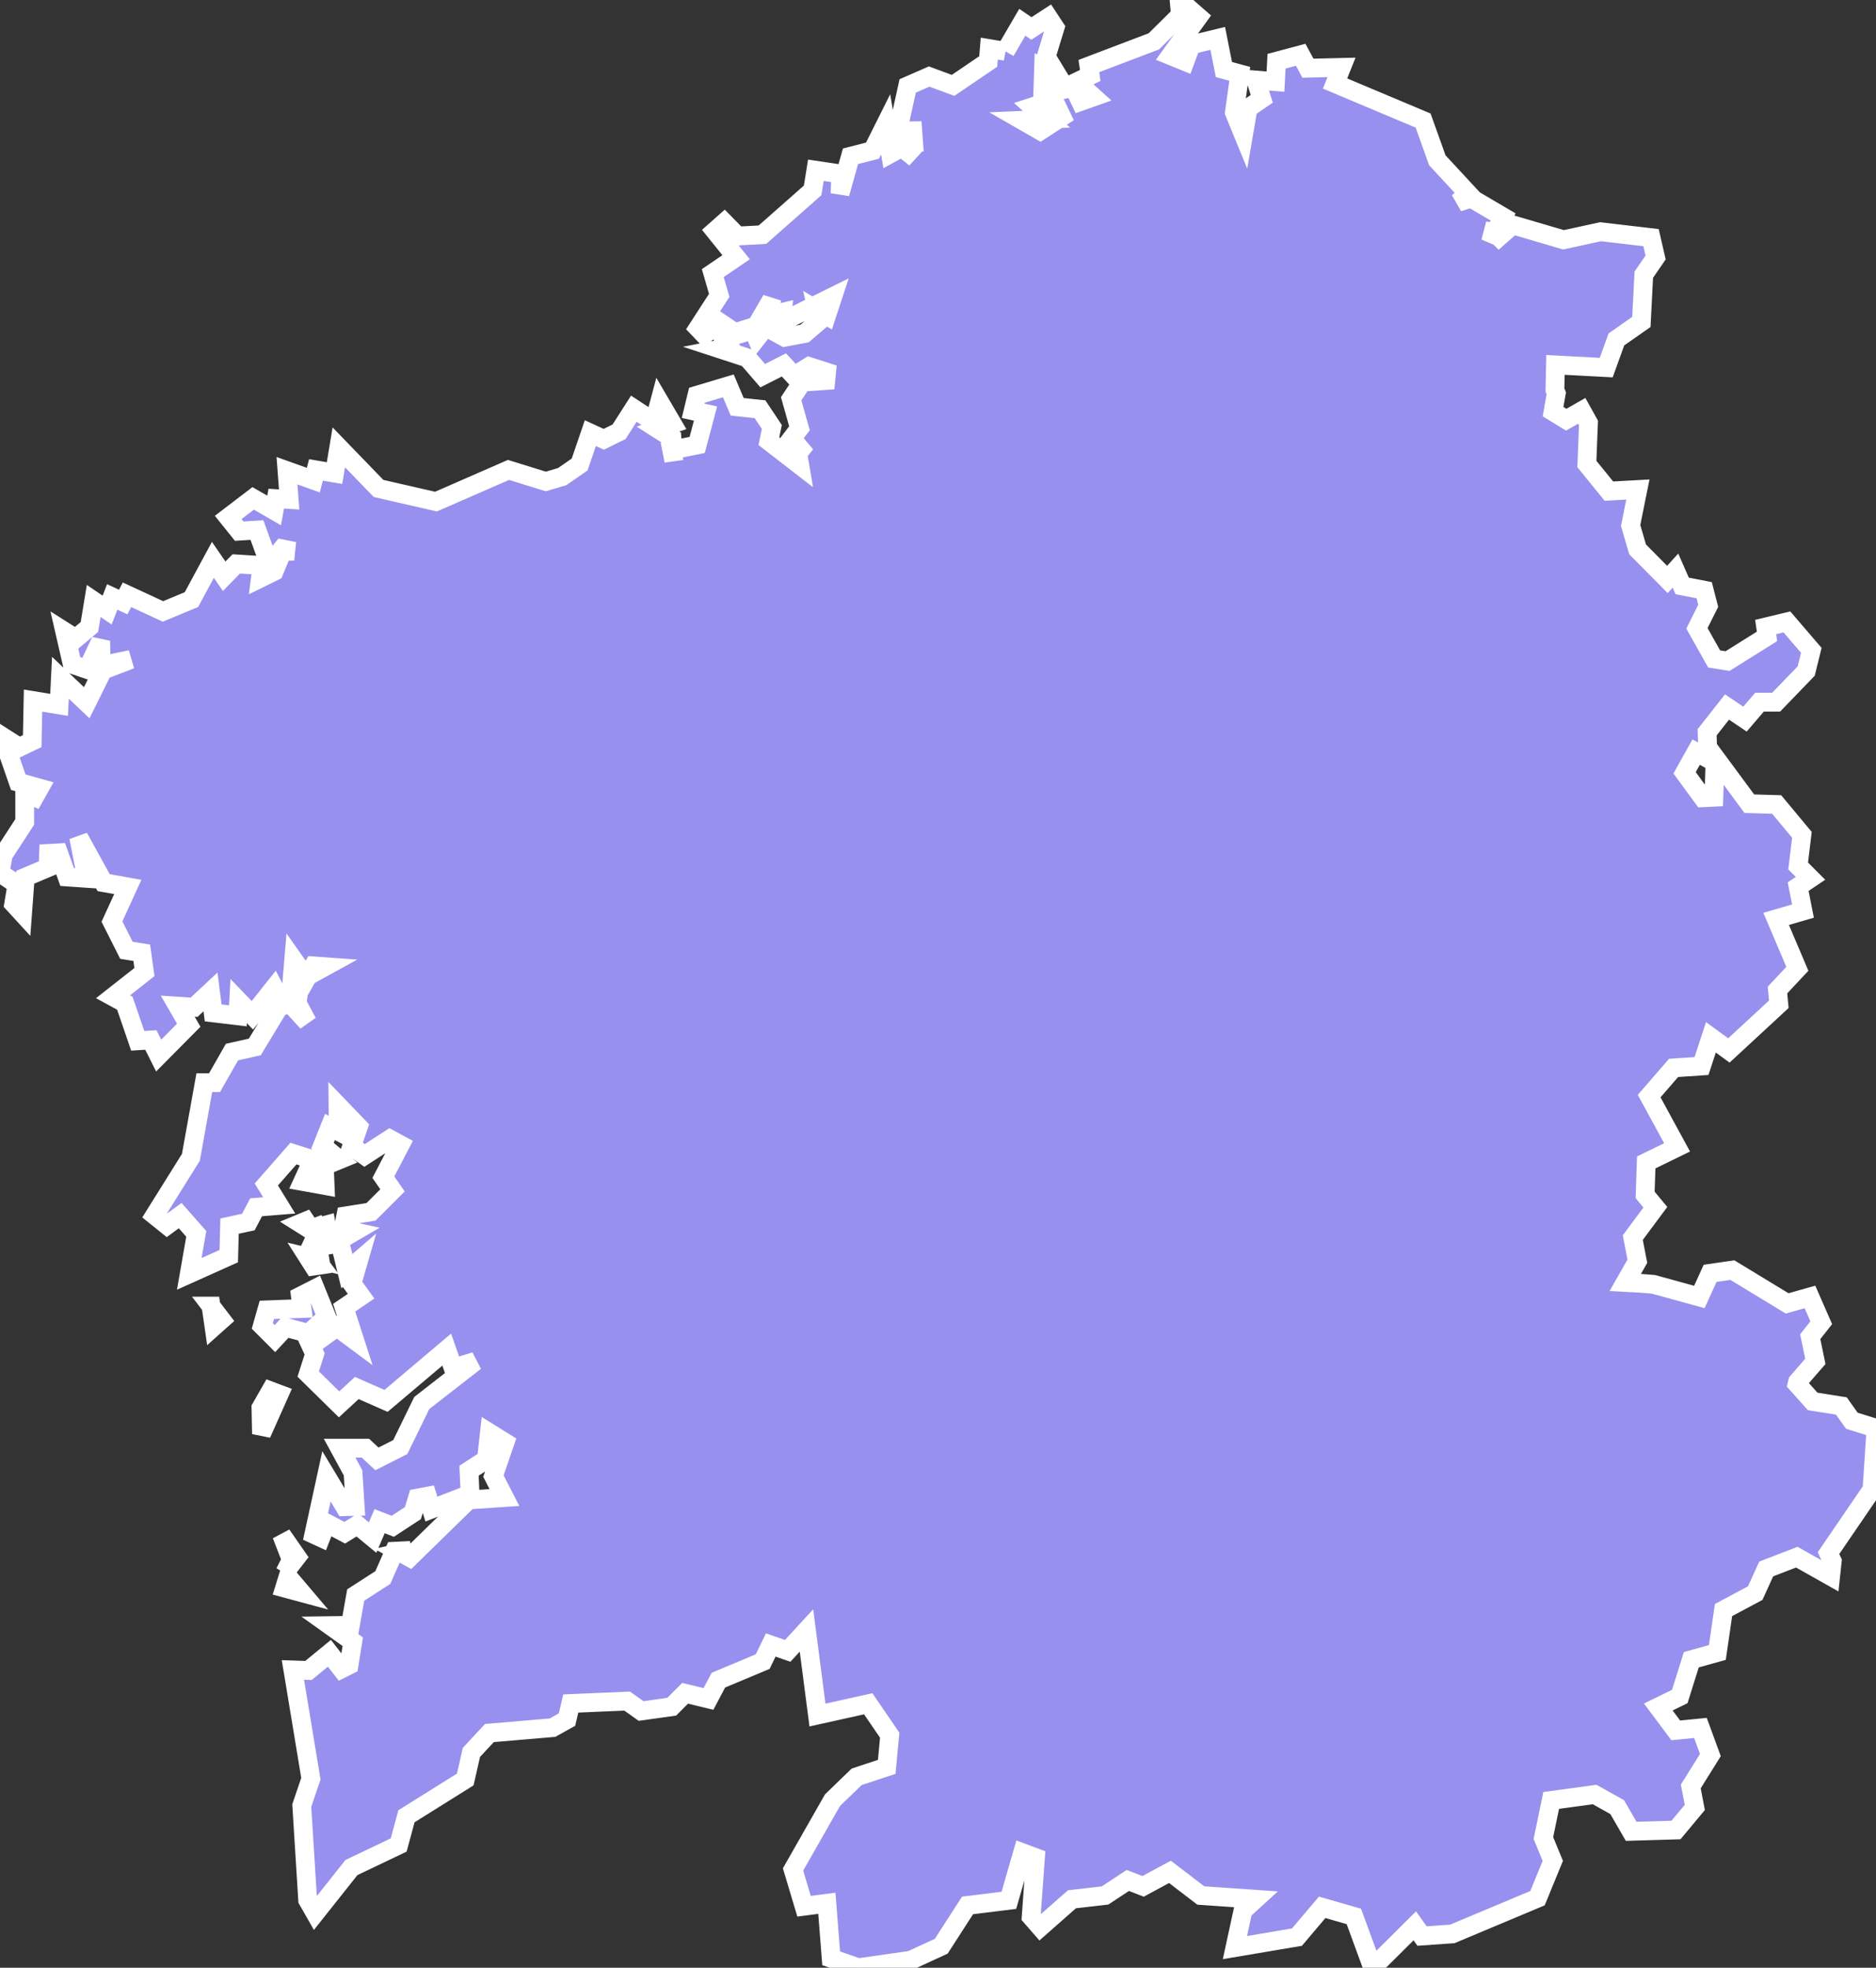 <svg xmlns="http://www.w3.org/2000/svg" viewBox="241.315 0.599 69.88 73.28" width="69.88" height="73.28">
            <rect x="241.315" y="0.599" width="69.88" height="73.28" fill="#333333" stroke="none"/>
            <path 
                d="m 252.045,59.319 0.5,0.59 -0.63,-0.17 0.13,-0.42 z m -0.24,-1.56 0.57,0.82 -0.45,0.58 0.24,-0.47 -0.36,-0.93 z m -0.09,-5.24 -0.66,1.48 -0.02,-0.97 0.36,-0.63 0.32,0.12 z m -2.54,-3.28 0.39,0.51 -0.28,0.25 -0.11,-0.76 z m 3.79,-3.27 0.13,0.35 0.37,-0.1 0.12,0.74 -0.43,0.08 0.11,0.67 -0.27,0.04 -0.21,-0.33 0.29,0.07 -0.24,-0.32 0.29,-0.62 -0.62,-0.39 0.46,-0.19 z m 25.8,-43.46 0.63,-1.08 0.34,0.23 0.63,-0.41 0.25,0.38 -0.33,1.08 0.57,0.94 -0.67,-0.44 -0.04,1.25 -0.37,0.12 0.52,0.46 -0.91,0.04 0.68,0.39 0.8,-0.52 -0.44,-0.92 0.89,-0.17 0.25,0.52 0.48,-0.17 -0.62,-0.56 0.5,-0.24 -0.05,-0.35 2.42,-0.92 0.99,-0.98 -0.05,-0.56 0.72,0.63 -1.04,1.44 0.54,0.22 0.23,-0.62 0.99,-0.24 0.23,1.16 0.59,0.16 -0.2,1.44 0.34,0.83 0.17,-0.99 0.51,-0.35 -0.22,-0.7 0.73,0.06 0.04,-0.76 0.9,-0.24 0.27,0.5 1.25,-0.03 -0.24,0.6 3.28,1.38 0.53,1.48 1.14,1.23 -0.36,0.33 0.48,-0.15 1.19,0.7 -0.29,0.56 -0.38,-0.04 0.52,0.22 -0.25,0.22 0.64,-0.7 2.01,0.59 1.38,-0.3 1.88,0.22 0.17,0.74 -0.44,0.64 -0.09,1.76 0,0 -0.93,0.65 -0.38,1.05 -1.89,-0.1 -0.02,0.93 0,0 0.05,0.13 0,0 -0.12,0.68 0.49,0.3 0.58,-0.33 0.25,0.45 -0.06,1.53 0.82,1.01 1.08,-0.06 -0.27,1.34 0.26,0.89 1.11,1.12 0.3,-0.33 0.25,0.57 0.82,0.16 0.15,0.58 -0.42,0.84 0.64,1.14 0.5,0.08 1.47,-0.92 -0.05,-0.35 0.79,-0.19 0.91,1.06 -0.19,0.77 -1.12,1.16 -0.62,0 -0.54,0.63 -0.67,-0.45 -0.74,0.94 0.03,0.98 -0.44,-0.24 -0.43,0.77 0.68,0.93 0.41,-0.02 0.05,-1.48 1.27,1.72 1.02,0.03 0.94,1.13 -0.14,1.16 0.46,0.46 0,0 -0.46,0.31 0.18,0.91 -1,0.29 0.79,1.86 -0.74,0.79 0.05,0.53 -1.86,1.72 -0.67,-0.49 -0.35,1.07 -1.04,0.07 -0.91,1.05 1.04,1.91 -1.15,0.56 -0.04,1.21 0.38,0.46 -0.84,1.13 0.17,0.88 -0.45,0.79 0.55,0.03 0,0 0.5,0.04 0,0 1.71,0.47 0.4,-0.88 0.83,-0.12 2.04,1.24 0.85,-0.24 0.42,0.96 -0.41,0.52 0.19,0.92 -0.66,0.76 0,0 -0.02,0.08 0,0 0.58,0.65 1.07,0.17 0.39,0.55 0.9,0.28 -0.15,2.28 -1.62,2.37 0,0 0.14,0.3 0,0 -0.06,0.56 -1.26,-0.71 -1.14,0.44 -0.41,0.9 -1.18,0.63 -0.23,1.58 -0.97,0.27 -0.43,1.37 -0.8,0.39 0.65,0.87 0.92,-0.09 0.37,1.01 -0.73,1.17 0.15,0.78 0,0 -0.7,0.84 -1.67,0.05 -0.52,-0.9 -0.84,-0.47 -1.62,0.22 -0.29,1.4 0.35,0.85 -0.57,1.39 -3.17,1.33 -1.13,0.08 -0.27,-0.38 -1.57,1.56 -0.7,-1.91 -1.18,-0.34 -0.94,1.11 -2.31,0.39 0.3,-1.38 0.46,-0.42 -2.03,-0.14 -1.15,-0.88 -1,0.54 -0.57,-0.22 -0.85,0.56 -1.23,0.14 -1.18,1.04 -0.34,-0.39 0.16,-2.2 -0.48,-0.18 -0.51,1.77 -1.54,0.19 -0.98,1.52 -1.13,0.52 -1.96,0.28 -1.01,-0.35 -0.16,-2.05 -0.85,0.11 -0.41,-1.37 1.47,-2.58 0.9,-0.87 1.12,-0.37 0.11,-1.18 -0.8,-1.17 -1.89,0.42 -0.41,-3.15 -0.7,0.76 -0.63,-0.22 -0.3,0.62 -1.65,0.69 -0.37,0.7 -0.87,-0.21 -0.5,0.5 -1.14,0.16 -0.52,-0.37 -2.1,0.09 -0.14,0.6 -0.54,0.3 -2.35,0.2 -0.67,0.72 -0.23,1.01 -2.19,1.37 -0.29,1.07 -1.76,0.84 -1.35,1.7 -0.28,-0.49 -0.22,-3.52 0.34,-1 -0.67,-4.05 0.58,0.02 0.78,-0.64 0.45,0.58 0.28,-0.14 0.14,-0.87 -0.84,-0.6 0.75,-0.01 0.2,-1.13 1.01,-0.65 0.43,-0.98 0.6,-0.03 -0.36,0.08 0.33,0.18 2.19,-2.14 1.34,-0.09 -0.41,-0.8 0.43,-1.25 -0.58,-0.36 -0.11,0.99 -0.65,0.42 0.04,0.87 -1.44,0.56 -0.15,-0.48 -0.37,0.07 -0.17,0.56 -0.75,0.49 -0.49,-0.19 -0.26,0.61 -0.57,-0.47 -0.47,0.29 -0.68,-0.36 -0.21,0.54 -0.26,-0.12 0.47,-2.16 0.68,1.13 0.39,-0.01 -0.08,-1.25 -0.5,-0.92 0.96,0 0.43,0.4 0.87,-0.44 0.8,-1.64 1.99,-1.55 -0.82,0.25 -0.24,-0.69 -2.26,1.91 -1.09,-0.48 -0.66,0.61 -1.15,-1.13 0.24,-0.75 -0.37,-0.8 -0.72,-0.19 -0.39,0.42 -0.47,-0.47 0.17,-0.6 1.31,-0.05 -0.06,-0.46 0.55,-0.28 0.43,1.06 -0.45,0.4 0.08,0.51 0.75,-0.54 0.66,0.49 -0.39,-1.21 0.63,-0.43 -0.34,-0.47 0.24,-0.83 -0.43,0.37 -0.28,-1.15 0.55,-0.32 -0.41,-0.09 0.1,-0.5 0.94,-0.15 0.8,-0.8 -0.34,-0.49 0.63,-1.21 -0.39,-0.21 -0.94,0.61 -0.48,-0.34 0.25,-0.73 -0.76,-0.79 0.01,0.96 -0.31,-0.16 -0.28,0.7 0.63,0.52 -0.56,0.23 0.03,0.73 -0.83,-0.15 0.37,-0.81 -0.72,-0.23 -1.01,1.15 0.48,0.78 -0.86,0.07 -0.29,0.55 -0.7,0.15 -0.03,1.12 -1.47,0.66 0.26,-1.49 -0.6,-0.68 -0.49,0.36 -0.46,-0.37 1.35,-2.16 0.5,-2.78 0.38,0 0.65,-1.14 0.85,-0.19 0.89,-1.47 0.41,-0.17 0.66,0.72 -0.38,-0.71 0.1,-0.85 0.93,-0.51 -0.42,-0.03 -0.26,0.46 -0.48,-0.68 -0.1,1.2 -0.45,0.19 -0.18,-0.35 -0.81,1.02 -0.51,-0.53 -0.03,0.55 -0.92,-0.11 -0.1,-0.78 -0.61,0.57 -0.61,-0.04 0.41,0.71 -1.12,1.13 -0.29,-0.58 -0.49,0.03 -0.48,-1.4 -0.44,-0.24 1.17,-0.92 -0.1,-0.72 -0.57,-0.09 -0.54,-1.07 0.59,-1.29 -0.9,-0.16 -0.93,-1.69 0.3,1.53 -0.73,-0.05 -0.32,-0.9 -0.37,0.02 -0.02,0.53 -0.85,0.36 -0.1,1.35 -0.33,-0.36 0.12,-0.72 -0.63,-0.43 0.12,-0.67 0.8,-1.23 0,-1.12 0.37,0.18 0.18,-0.32 -0.79,-0.22 -0.59,-1.7 0.63,0.4 0.48,-0.23 0.03,-1.51 0.97,0.16 0.05,-1.01 0.98,0.93 0.6,-1.21 1.04,-0.4 -1.1,0.23 -0.02,-0.92 -0.5,1.06 -0.56,-0.19 -0.28,-1.22 0.41,0.26 0.51,-0.43 0.16,-0.97 0.5,0.34 0.19,-0.49 0.41,0.19 0.14,-0.27 1.34,0.62 1.06,-0.44 0.8,-1.48 0.42,0.61 0.45,-0.46 0.96,0.06 -0.06,0.47 0.51,-0.25 0.31,-0.75 0.44,0 -0.45,-0.09 -0.72,0.88 0.18,-0.48 -0.4,-1.1 -0.66,0.04 -0.41,-0.51 0.93,-0.71 0.78,0.45 0.08,-0.44 0.48,0.03 -0.08,-1.07 0.98,0.35 0.1,-0.38 0.69,0.12 0.16,-0.96 1.48,1.53 2.14,0.49 2.7,-1.18 1.39,0.43 0.61,-0.18 0.65,-0.45 0.4,-1.17 0.5,0.23 0.57,-0.28 0.55,-0.86 0.76,0.5 0.2,-0.75 0.48,0.82 -0.54,0.19 0.52,0.33 0.07,0.85 -0.08,-0.4 0.95,-0.19 0.31,-1.17 -0.46,-0.1 0.14,-0.58 1.17,-0.35 0.33,0.78 0.85,0.09 0.44,0.66 -0.11,0.53 1.15,0.89 -0.09,-0.53 0.32,0.17 -0.53,-0.63 0.29,-0.38 -0.31,-1.1 0.41,-0.62 0.88,-0.06 0.03,-0.31 -0.65,-0.21 -0.56,0.35 -0.38,-0.41 -0.79,0.4 -0.57,-0.66 -1.01,-0.33 0.36,-0.07 -0.22,-0.32 1.09,-0.33 0.13,0.31 0.33,-0.42 0.71,0.39 0.74,-0.14 0.55,-0.47 -0.09,-0.41 0.36,0.21 0.23,-0.7 -1.9,0.94 0.03,-0.36 -0.46,0.11 0.05,-0.58 -0.57,0.98 -0.79,0.25 -0.55,-0.37 -0.6,0.44 -0.23,-0.24 0.79,-1.22 -0.24,-0.83 0.87,-0.59 -0.79,-0.98 0.35,-0.31 0.49,0.5 0.93,-0.05 1.87,-1.65 0.12,-0.75 0.93,0.14 -0.03,0.73 0.39,-1.39 0.82,-0.21 0.49,-0.98 0.18,1.09 0.42,-0.23 0.5,0.4 -0.57,-0.6 0.51,0 -0.03,-0.42 -0.56,0.01 0.37,-1.68 0.8,-0.35 0.89,0.33 1.31,-0.89 0.04,-0.48 0.6,0.1 z" 
                fill="rgb(151, 144, 238)" 
                stroke="white" 
                stroke-width=".7px"
                title="Galicia" 
                id="ES-GA" 
            />
        </svg>